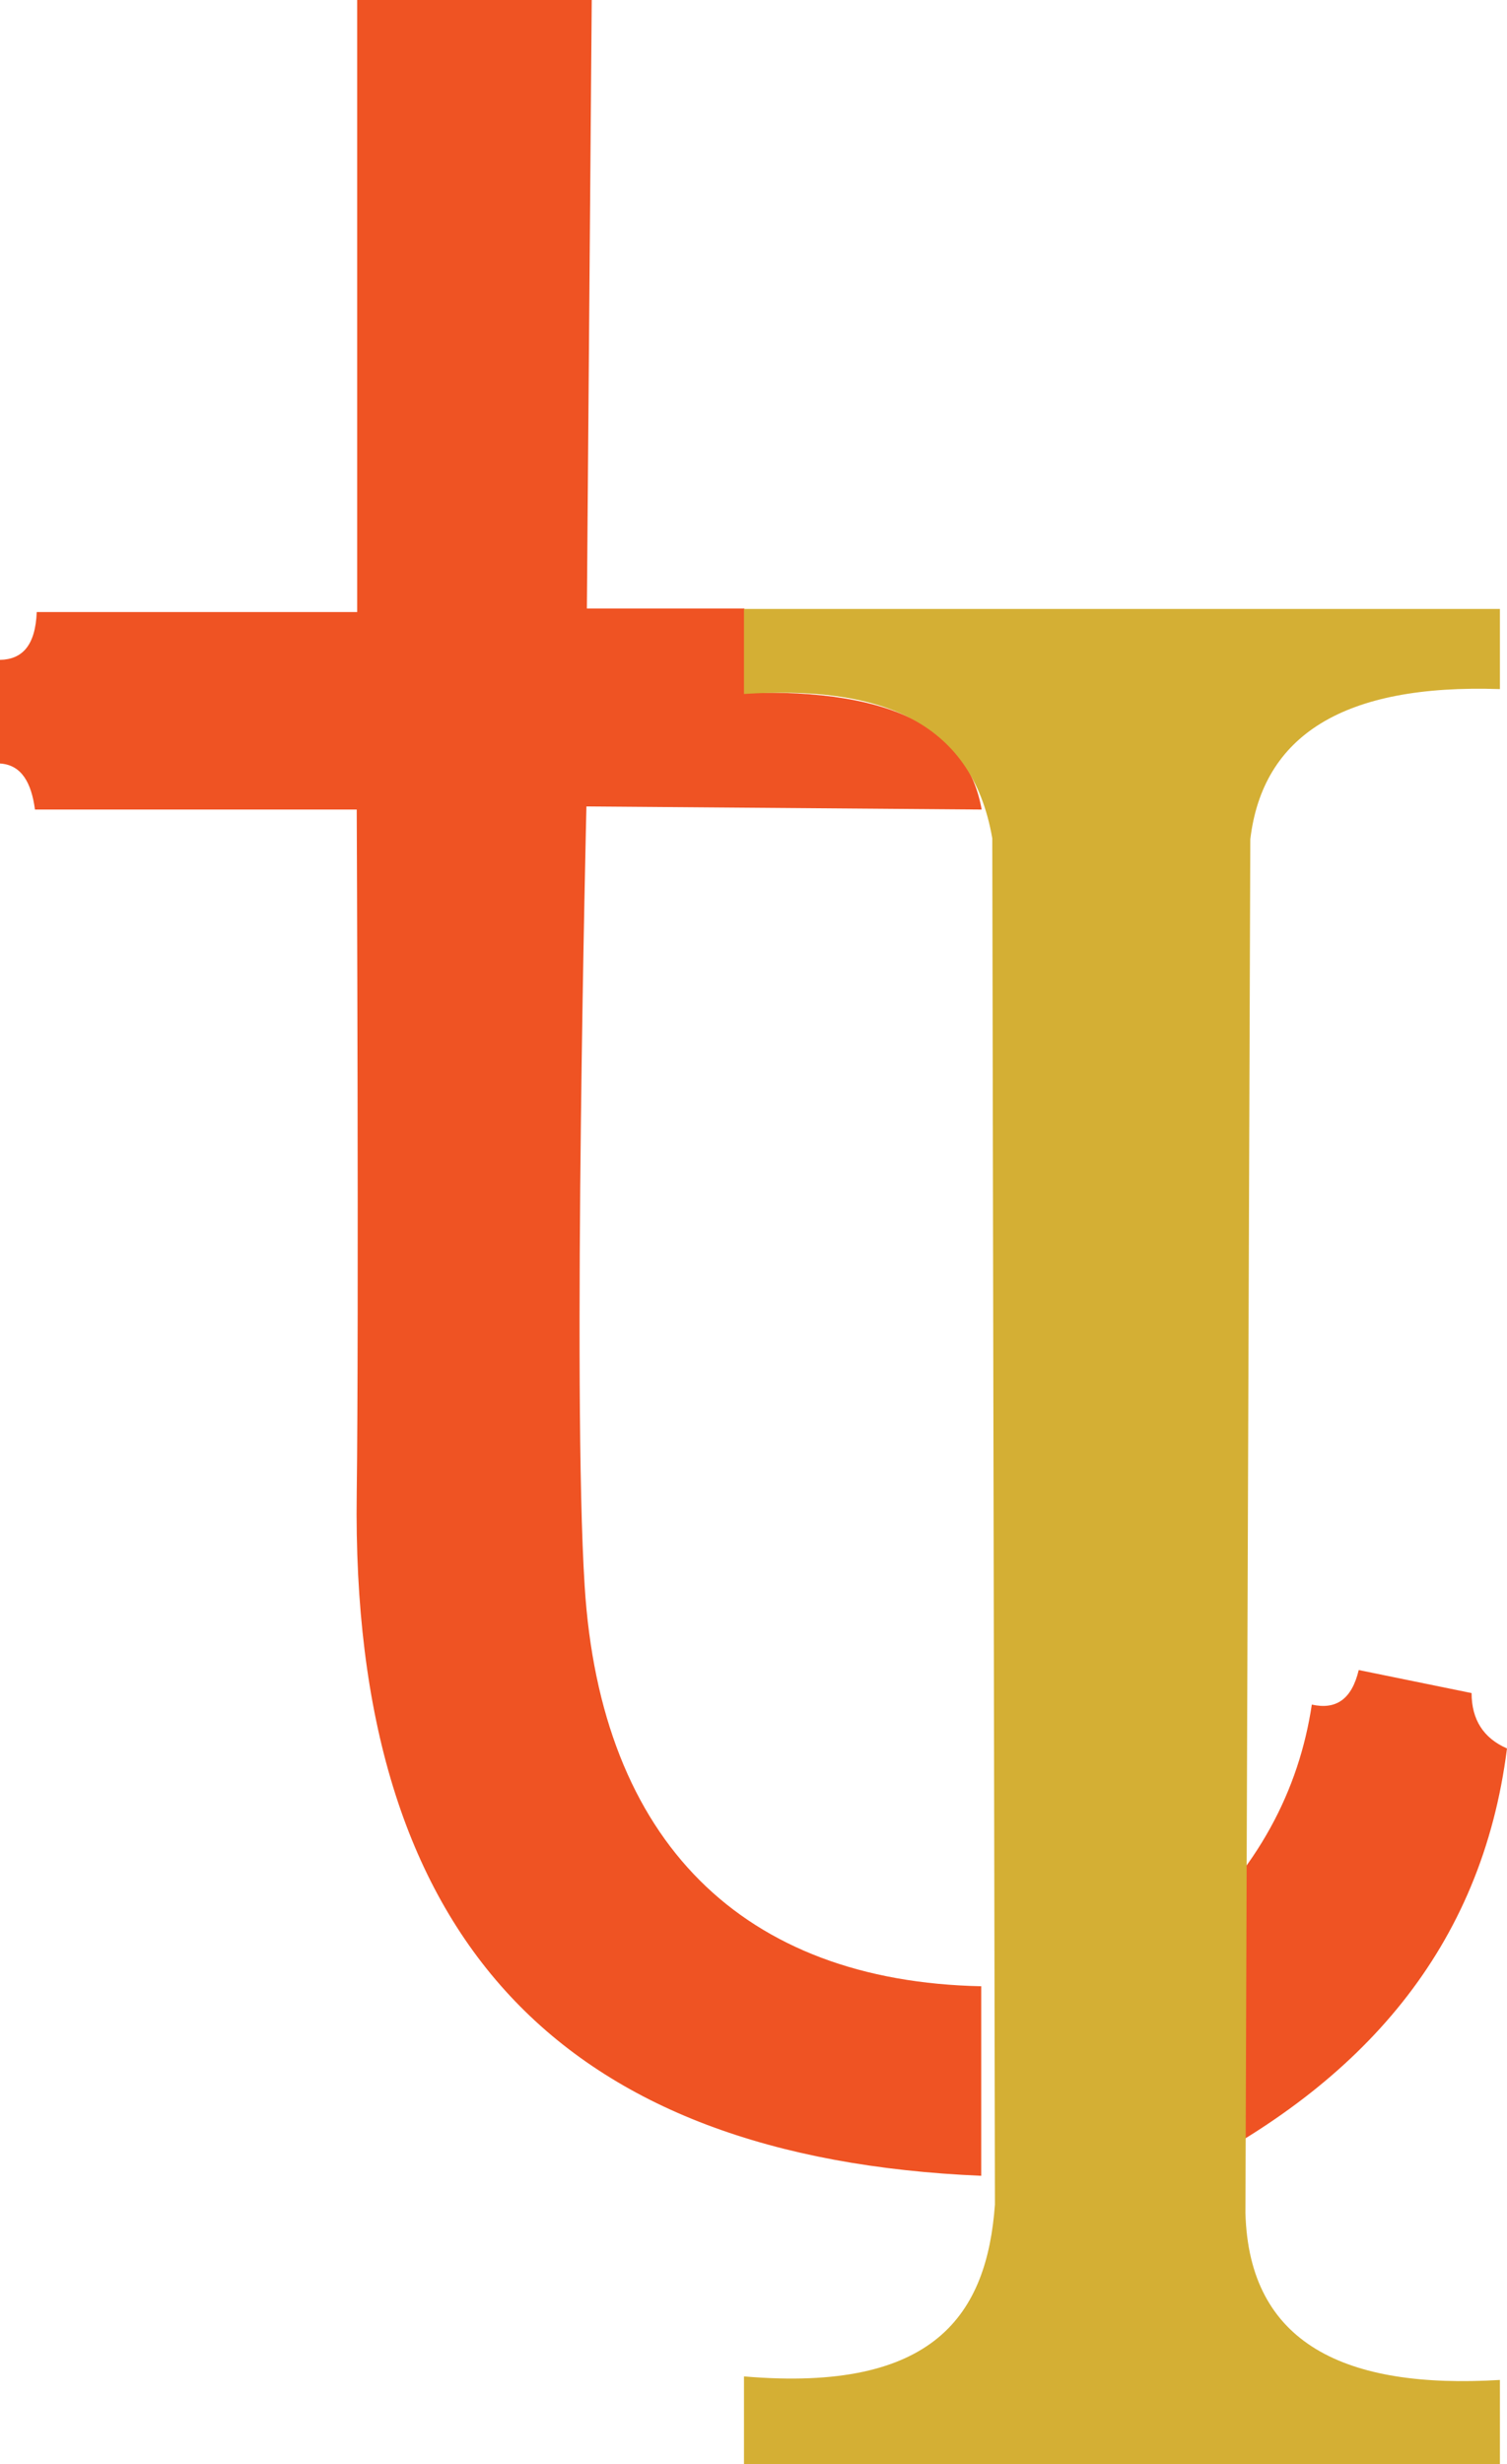 <?xml version="1.0" encoding="UTF-8"?><svg id="Layer_2" xmlns="http://www.w3.org/2000/svg" viewBox="0 0 34.05 55.64"><defs><style>.cls-1{fill:#d4af34;}.cls-2{fill:#ef5323;}</style></defs><g id="Layer_1-2"><path class="cls-2" d="M13.36,0h-5.29V13.82H.83c-.03,.76-.33,1.07-.83,1.08v2.34c.49,.03,.71,.44,.79,1.04h7.27s.05,11.58,0,15.44c-.14,10.11,4.67,15.01,14.11,15.41v-4.28c-5.37-.11-8.6-3.25-8.96-9.04-.28-4.39,.04-17.6,.04-17.6l8.93,.07c-.31-1.76-1.92-2.74-5.36-2.63v-1.91h-3.56l.11-13.75Z"/><path class="cls-2" d="M33.25,38.23l-2.55-.52c-.16,.67-.52,.9-1.06,.78-.29,1.93-1.21,3.73-3.02,5.33v5.31c4.16-2.08,6.86-5.14,7.43-9.65-.53-.23-.8-.65-.8-1.25"/><path class="cls-1" d="M16.81,13.75h17.08v1.81c-3.54-.12-5.36,1.05-5.64,3.39l-.11,31.02c.08,2.96,2.26,3.98,5.75,3.77v1.9H16.81v-1.98c4.32,.37,5.49-1.41,5.67-3.88l-.06-30.85c-.47-2.73-2.65-3.45-5.61-3.26v-1.91Z"/></g></svg>